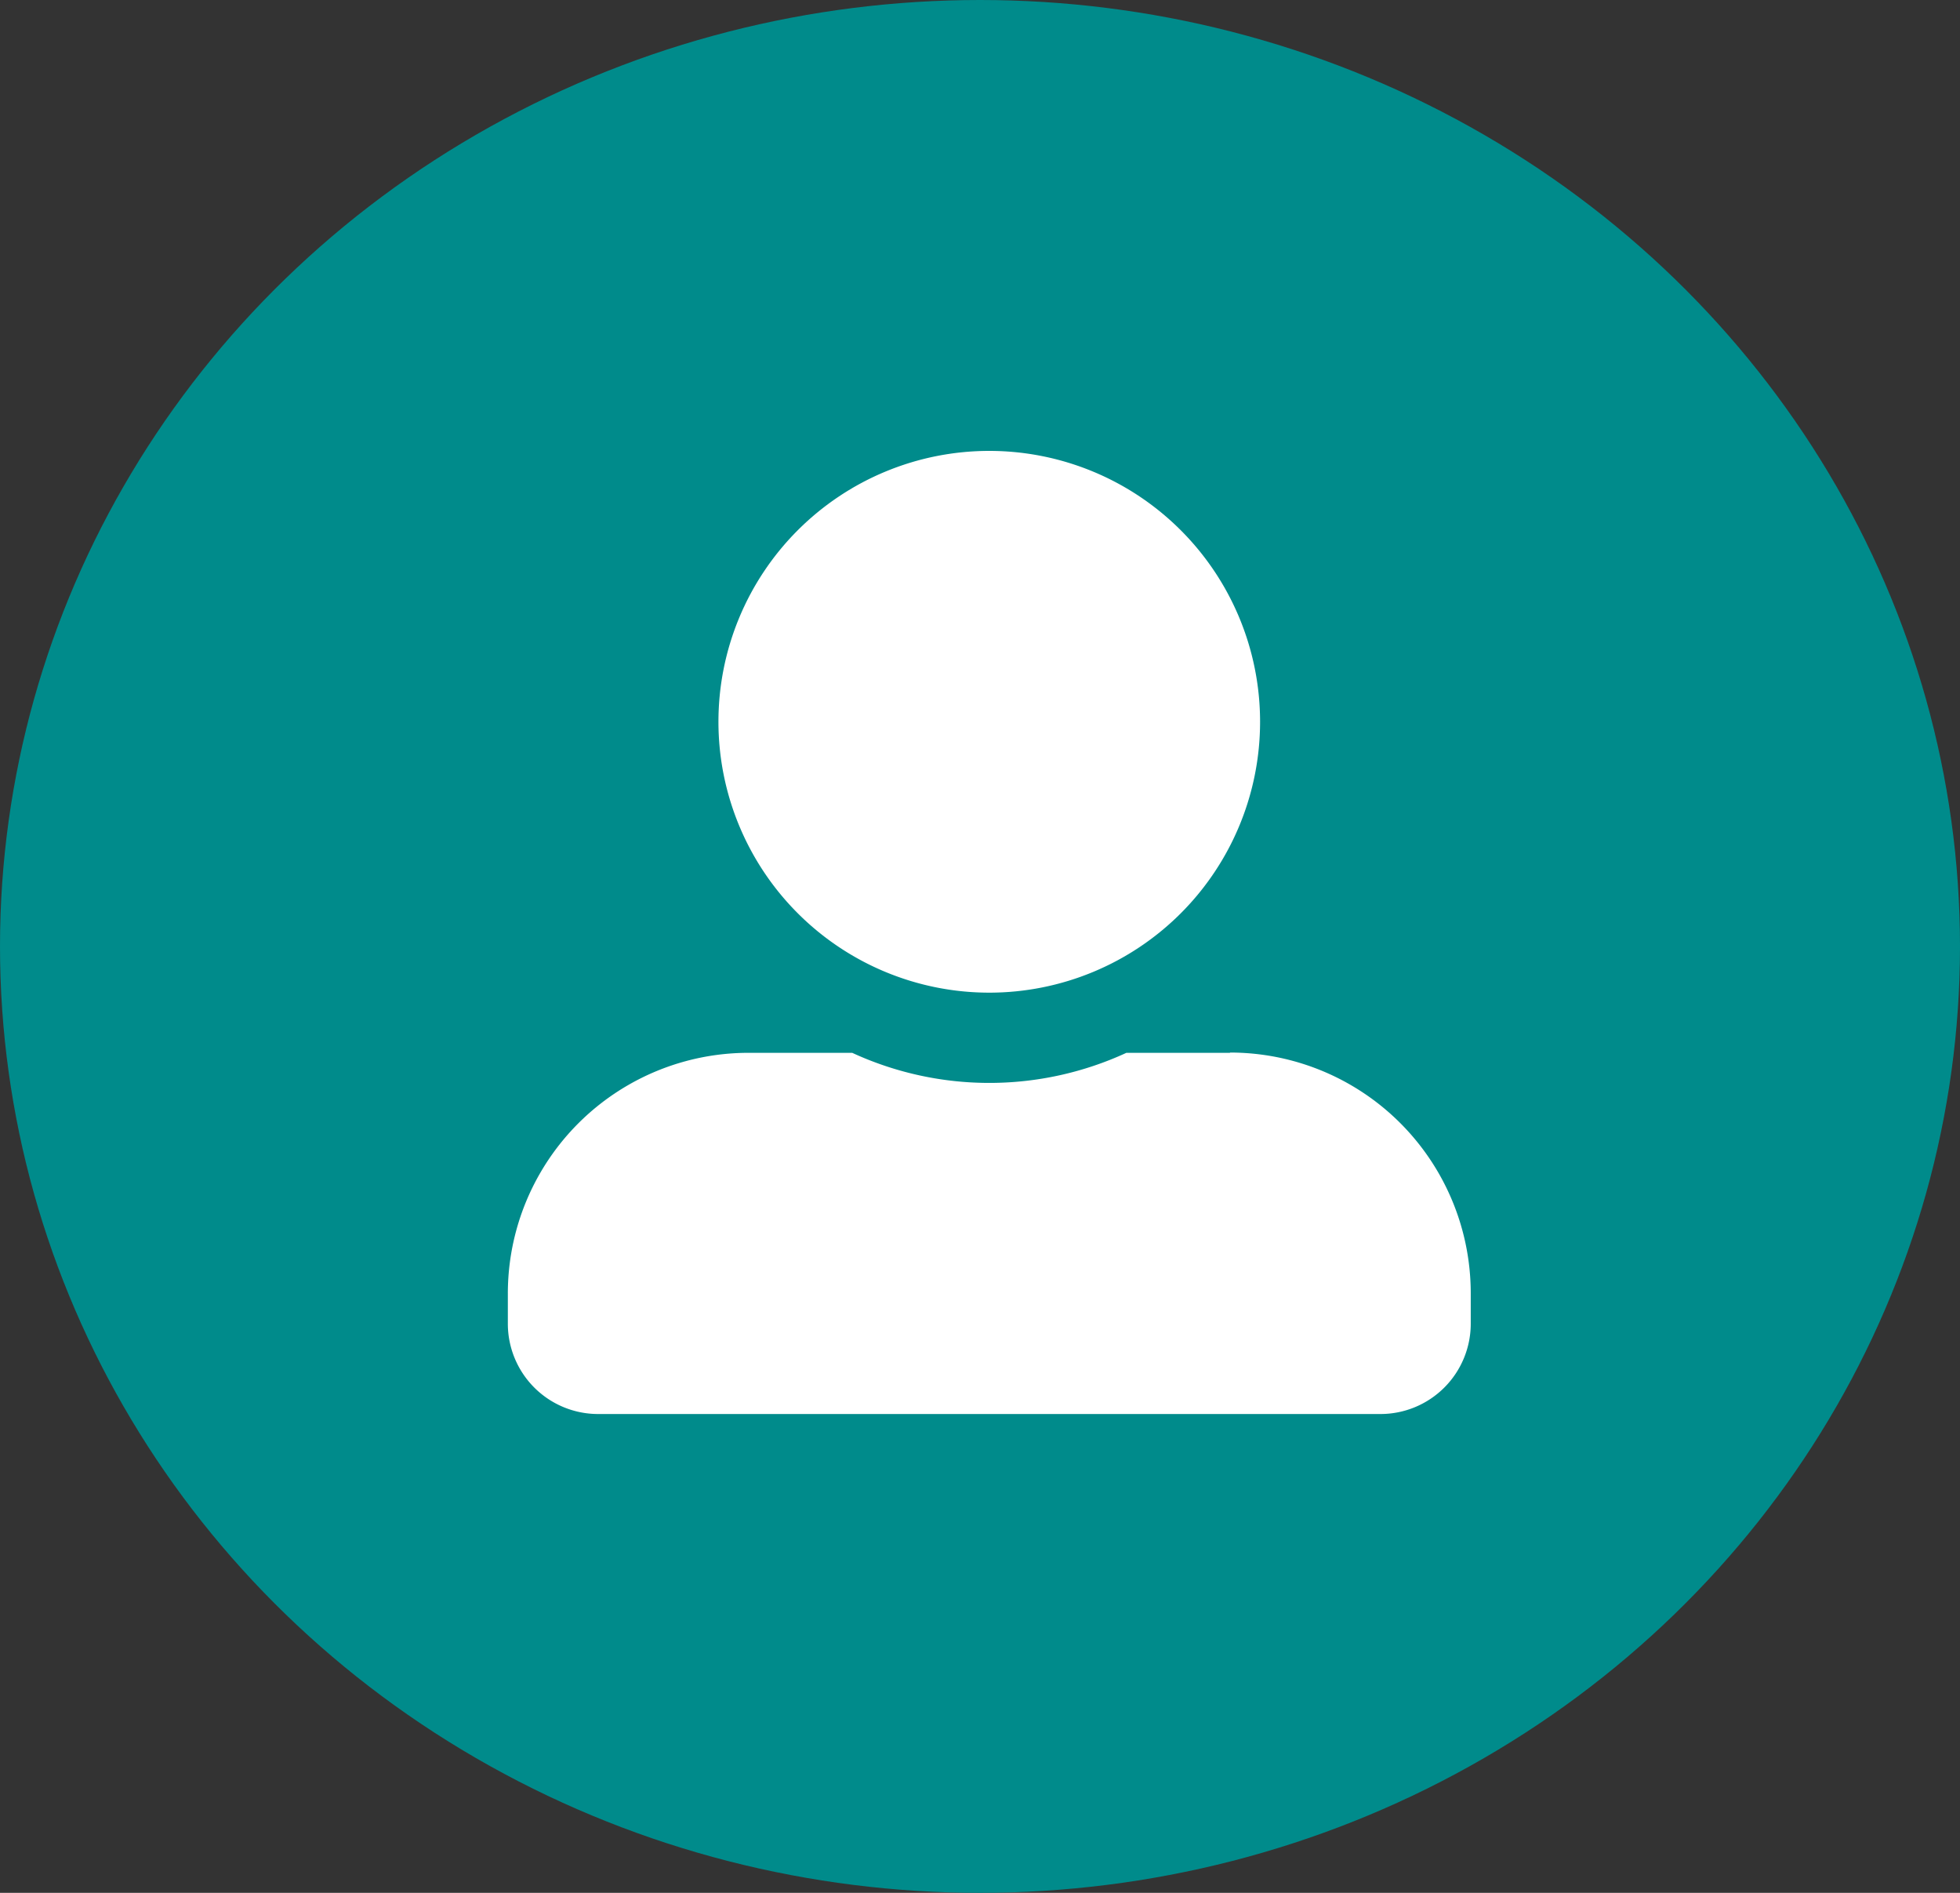 <svg xmlns="http://www.w3.org/2000/svg" width="29" height="28" viewBox="0 0 29 28">
    <rect x="0" y="0" width="29" height="28" fill="#333333" stroke="none"/>
    <g transform="translate(.323 -.139)">
        <ellipse cx="14.5" cy="14" fill="#008b8b" rx="14.5" ry="14" transform="translate(-.323 .139)"/>
        <path fill="#fff" d="M7.123 8.014a4.007 4.007 0 1 0-4.007-4.007 4.008 4.008 0 0 0 4.007 4.007zm3.562.89H9.152a4.844 4.844 0 0 1-4.057 0H3.562A3.561 3.561 0 0 0 0 12.466v.445a1.336 1.336 0 0 0 1.336 1.336h11.575a1.336 1.336 0 0 0 1.336-1.336v-.445A3.561 3.561 0 0 0 10.685 8.9z" transform="translate(7.191 6.809)"/>
    </g>
</svg>
